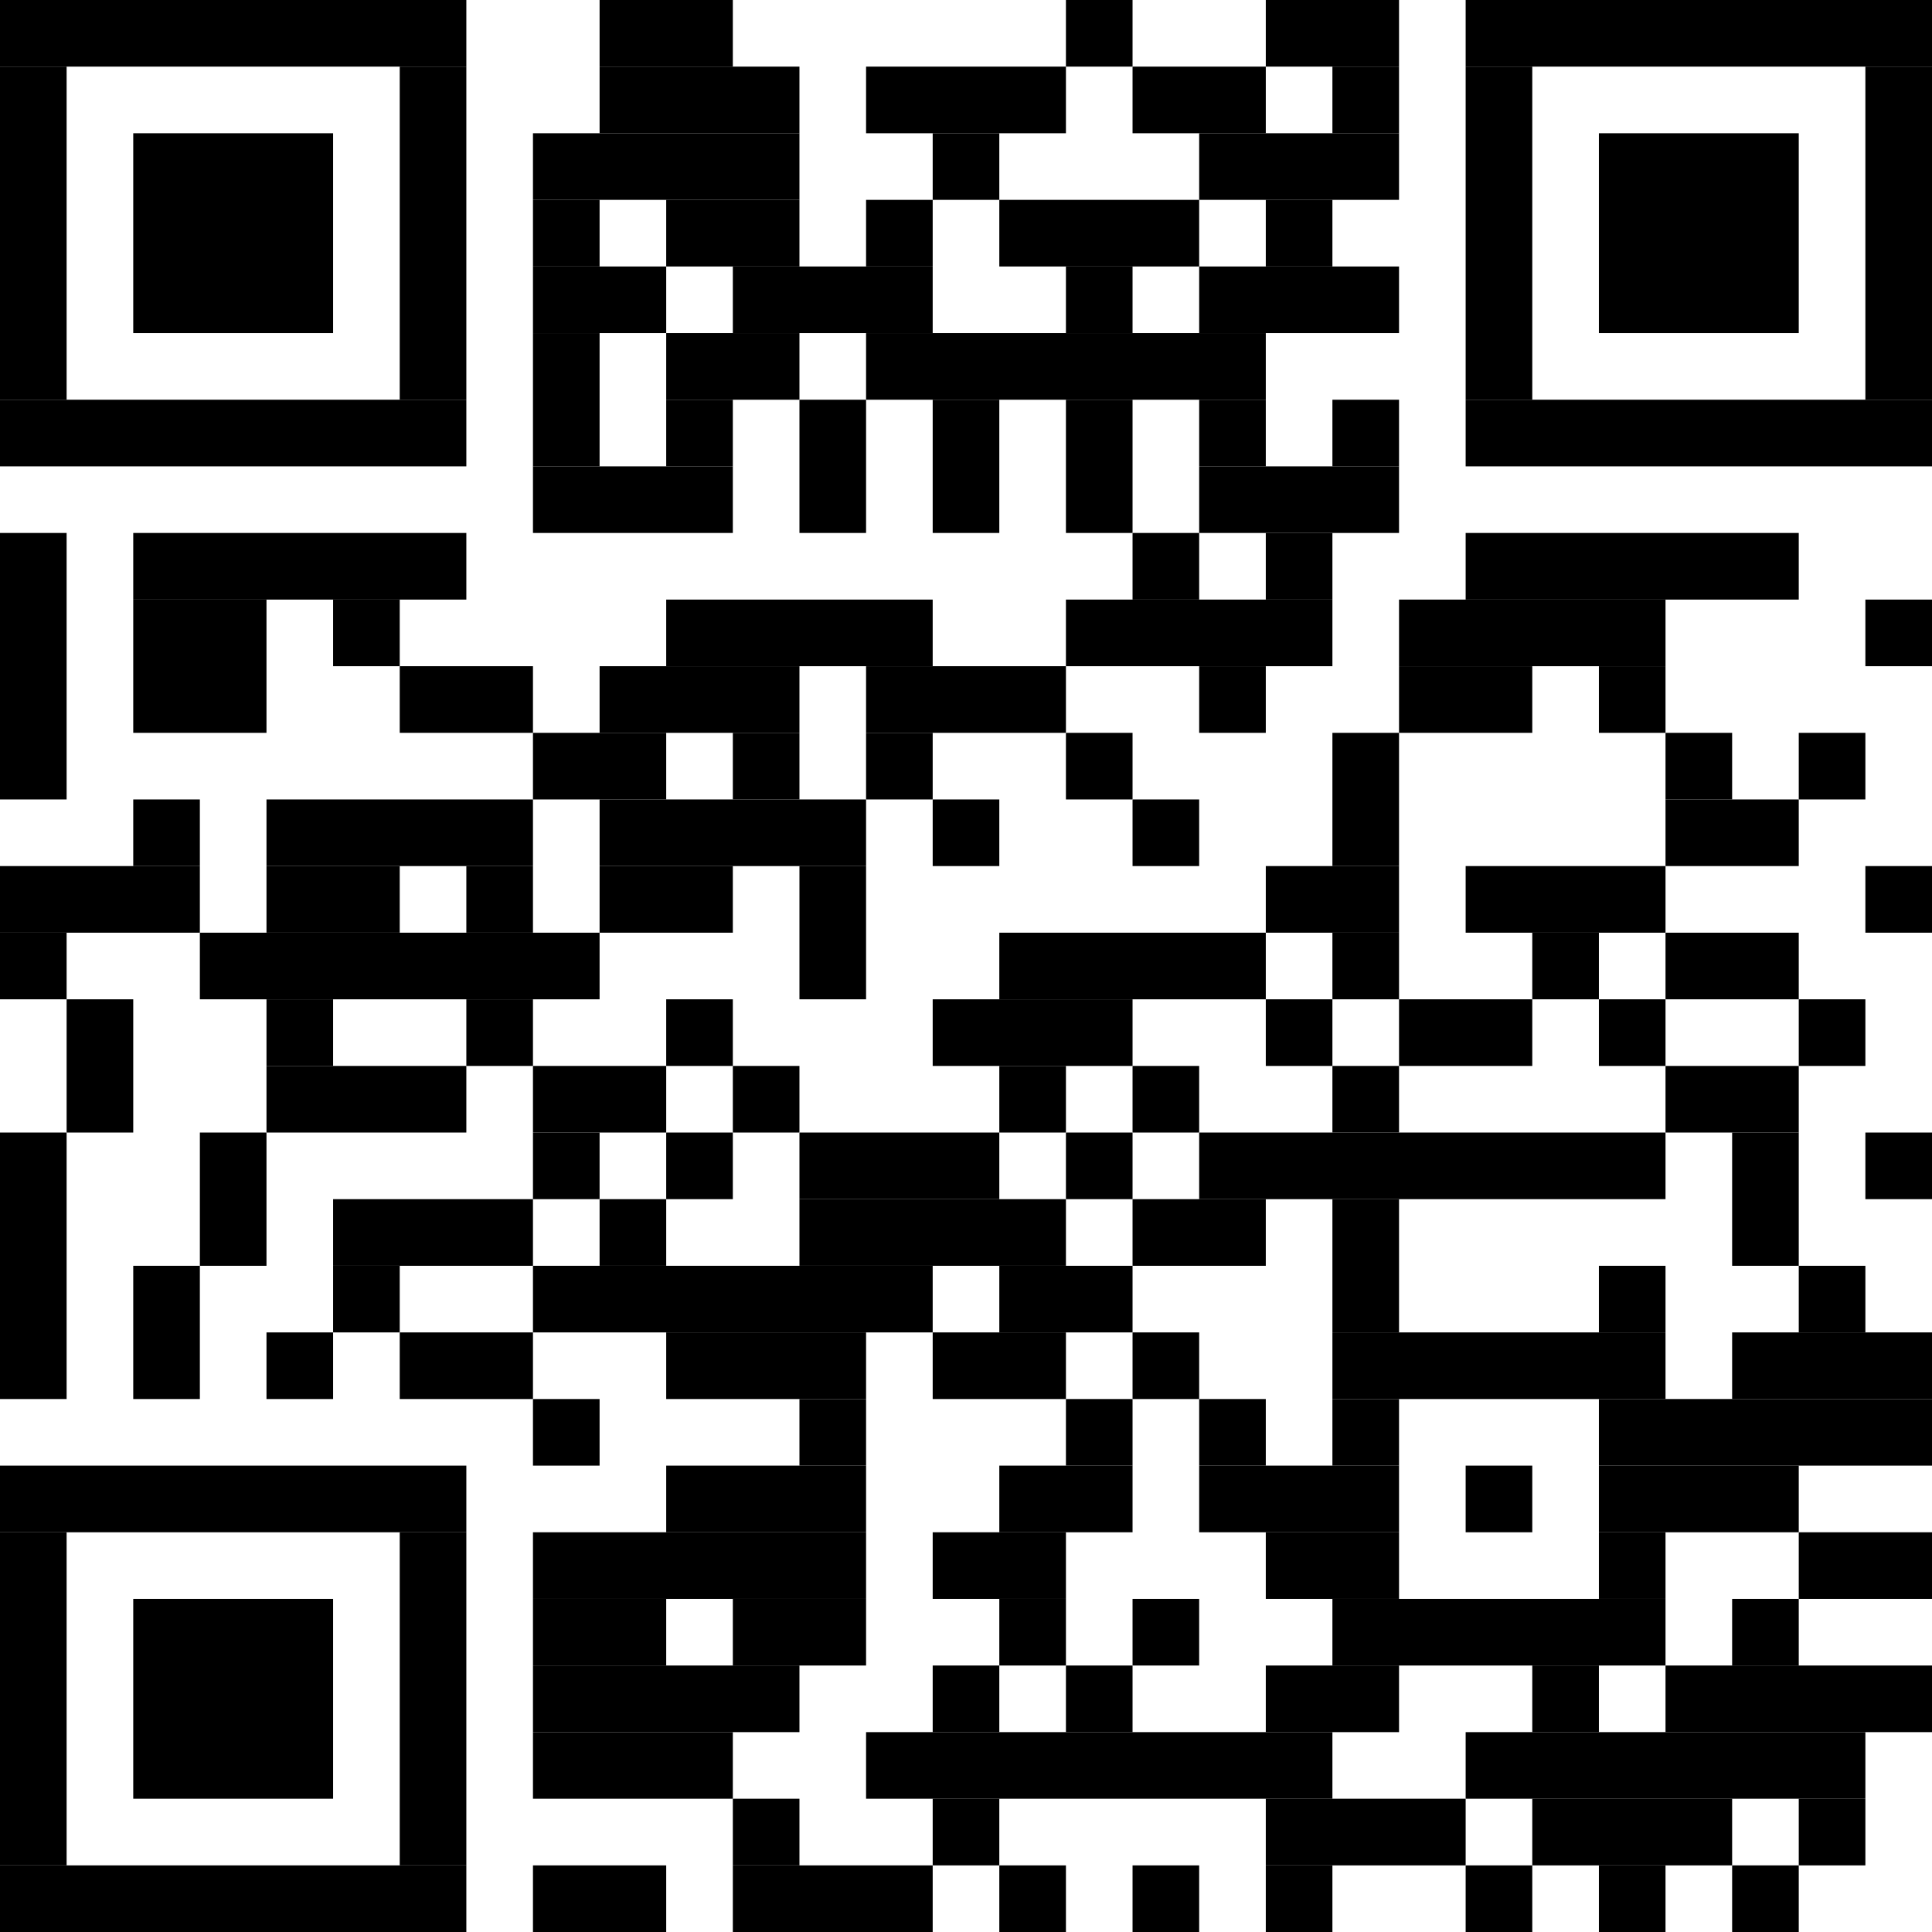 <?xml version="1.0" standalone="no"?>
<!DOCTYPE svg PUBLIC "-//W3C//DTD SVG 1.1//EN"
   "http://www.w3.org/Graphics/SVG/1.1/DTD/svg11.dtd">
<svg width="232" height="232" version="1.1"
   xmlns="http://www.w3.org/2000/svg">
   <desc>Zint Generated Symbol
   </desc>

   <g id="barcode" fill="#000000">
      <rect x="0" y="0" width="232" height="232" fill="#FFFFFF" />
      <rect x="0.00" y="0.00" width="56.00" height="8.00" />
      <rect x="72.00" y="0.00" width="16.00" height="8.00" />
      <rect x="128.00" y="0.00" width="8.00" height="8.00" />
      <rect x="152.00" y="0.00" width="16.00" height="8.00" />
      <rect x="176.00" y="0.00" width="56.00" height="8.00" />
      <rect x="0.00" y="8.00" width="8.00" height="40.00" />
      <rect x="48.00" y="8.00" width="8.00" height="40.00" />
      <rect x="72.00" y="8.00" width="24.00" height="8.00" />
      <rect x="104.00" y="8.00" width="24.00" height="8.00" />
      <rect x="136.00" y="8.00" width="16.00" height="8.00" />
      <rect x="160.00" y="8.00" width="8.00" height="8.00" />
      <rect x="176.00" y="8.00" width="8.00" height="40.00" />
      <rect x="224.00" y="8.00" width="8.00" height="40.00" />
      <rect x="16.00" y="16.00" width="24.00" height="24.00" />
      <rect x="64.00" y="16.00" width="32.00" height="8.00" />
      <rect x="112.00" y="16.00" width="8.00" height="8.00" />
      <rect x="144.00" y="16.00" width="24.00" height="8.00" />
      <rect x="192.00" y="16.00" width="24.00" height="24.00" />
      <rect x="64.00" y="24.00" width="8.00" height="8.00" />
      <rect x="80.00" y="24.00" width="16.00" height="8.00" />
      <rect x="104.00" y="24.00" width="8.00" height="8.00" />
      <rect x="120.00" y="24.00" width="24.00" height="8.00" />
      <rect x="152.00" y="24.00" width="8.00" height="8.00" />
      <rect x="64.00" y="32.00" width="16.00" height="8.00" />
      <rect x="88.00" y="32.00" width="24.00" height="8.00" />
      <rect x="128.00" y="32.00" width="8.00" height="8.00" />
      <rect x="144.00" y="32.00" width="24.00" height="8.00" />
      <rect x="64.00" y="40.00" width="8.00" height="16.00" />
      <rect x="80.00" y="40.00" width="16.00" height="8.00" />
      <rect x="104.00" y="40.00" width="48.00" height="8.00" />
      <rect x="0.00" y="48.00" width="56.00" height="8.00" />
      <rect x="80.00" y="48.00" width="8.00" height="8.00" />
      <rect x="96.00" y="48.00" width="8.00" height="16.00" />
      <rect x="112.00" y="48.00" width="8.00" height="16.00" />
      <rect x="128.00" y="48.00" width="8.00" height="16.00" />
      <rect x="144.00" y="48.00" width="8.00" height="8.00" />
      <rect x="160.00" y="48.00" width="8.00" height="8.00" />
      <rect x="176.00" y="48.00" width="56.00" height="8.00" />
      <rect x="64.00" y="56.00" width="24.00" height="8.00" />
      <rect x="144.00" y="56.00" width="24.00" height="8.00" />
      <rect x="0.00" y="64.00" width="8.00" height="32.00" />
      <rect x="16.00" y="64.00" width="40.00" height="8.00" />
      <rect x="136.00" y="64.00" width="8.00" height="8.00" />
      <rect x="152.00" y="64.00" width="8.00" height="8.00" />
      <rect x="176.00" y="64.00" width="40.00" height="8.00" />
      <rect x="16.00" y="72.00" width="16.00" height="16.00" />
      <rect x="40.00" y="72.00" width="8.00" height="8.00" />
      <rect x="80.00" y="72.00" width="32.00" height="8.00" />
      <rect x="128.00" y="72.00" width="32.00" height="8.00" />
      <rect x="168.00" y="72.00" width="32.00" height="8.00" />
      <rect x="224.00" y="72.00" width="8.00" height="8.00" />
      <rect x="48.00" y="80.00" width="16.00" height="8.00" />
      <rect x="72.00" y="80.00" width="24.00" height="8.00" />
      <rect x="104.00" y="80.00" width="24.00" height="8.00" />
      <rect x="144.00" y="80.00" width="8.00" height="8.00" />
      <rect x="168.00" y="80.00" width="16.00" height="8.00" />
      <rect x="192.00" y="80.00" width="8.00" height="8.00" />
      <rect x="64.00" y="88.00" width="16.00" height="8.00" />
      <rect x="88.00" y="88.00" width="8.00" height="8.00" />
      <rect x="104.00" y="88.00" width="8.00" height="8.00" />
      <rect x="128.00" y="88.00" width="8.00" height="8.00" />
      <rect x="160.00" y="88.00" width="8.00" height="16.00" />
      <rect x="200.00" y="88.00" width="8.00" height="8.00" />
      <rect x="216.00" y="88.00" width="8.00" height="8.00" />
      <rect x="16.00" y="96.00" width="8.00" height="8.00" />
      <rect x="32.00" y="96.00" width="32.00" height="8.00" />
      <rect x="72.00" y="96.00" width="32.00" height="8.00" />
      <rect x="112.00" y="96.00" width="8.00" height="8.00" />
      <rect x="136.00" y="96.00" width="8.00" height="8.00" />
      <rect x="200.00" y="96.00" width="16.00" height="8.00" />
      <rect x="0.00" y="104.00" width="24.00" height="8.00" />
      <rect x="32.00" y="104.00" width="16.00" height="8.00" />
      <rect x="56.00" y="104.00" width="8.00" height="8.00" />
      <rect x="72.00" y="104.00" width="16.00" height="8.00" />
      <rect x="96.00" y="104.00" width="8.00" height="16.00" />
      <rect x="152.00" y="104.00" width="16.00" height="8.00" />
      <rect x="176.00" y="104.00" width="24.00" height="8.00" />
      <rect x="224.00" y="104.00" width="8.00" height="8.00" />
      <rect x="0.00" y="112.00" width="8.00" height="8.00" />
      <rect x="24.00" y="112.00" width="48.00" height="8.00" />
      <rect x="120.00" y="112.00" width="32.00" height="8.00" />
      <rect x="160.00" y="112.00" width="8.00" height="8.00" />
      <rect x="184.00" y="112.00" width="8.00" height="8.00" />
      <rect x="200.00" y="112.00" width="16.00" height="8.00" />
      <rect x="8.00" y="120.00" width="8.00" height="16.00" />
      <rect x="32.00" y="120.00" width="8.00" height="8.00" />
      <rect x="56.00" y="120.00" width="8.00" height="8.00" />
      <rect x="80.00" y="120.00" width="8.00" height="8.00" />
      <rect x="112.00" y="120.00" width="24.00" height="8.00" />
      <rect x="152.00" y="120.00" width="8.00" height="8.00" />
      <rect x="168.00" y="120.00" width="16.00" height="8.00" />
      <rect x="192.00" y="120.00" width="8.00" height="8.00" />
      <rect x="216.00" y="120.00" width="8.00" height="8.00" />
      <rect x="32.00" y="128.00" width="24.00" height="8.00" />
      <rect x="64.00" y="128.00" width="16.00" height="8.00" />
      <rect x="88.00" y="128.00" width="8.00" height="8.00" />
      <rect x="120.00" y="128.00" width="8.00" height="8.00" />
      <rect x="136.00" y="128.00" width="8.00" height="8.00" />
      <rect x="160.00" y="128.00" width="8.00" height="8.00" />
      <rect x="200.00" y="128.00" width="16.00" height="8.00" />
      <rect x="0.00" y="136.00" width="8.00" height="32.00" />
      <rect x="24.00" y="136.00" width="8.00" height="16.00" />
      <rect x="64.00" y="136.00" width="8.00" height="8.00" />
      <rect x="80.00" y="136.00" width="8.00" height="8.00" />
      <rect x="96.00" y="136.00" width="24.00" height="8.00" />
      <rect x="128.00" y="136.00" width="8.00" height="8.00" />
      <rect x="144.00" y="136.00" width="56.00" height="8.00" />
      <rect x="208.00" y="136.00" width="8.00" height="16.00" />
      <rect x="224.00" y="136.00" width="8.00" height="8.00" />
      <rect x="40.00" y="144.00" width="24.00" height="8.00" />
      <rect x="72.00" y="144.00" width="8.00" height="8.00" />
      <rect x="96.00" y="144.00" width="32.00" height="8.00" />
      <rect x="136.00" y="144.00" width="16.00" height="8.00" />
      <rect x="160.00" y="144.00" width="8.00" height="16.00" />
      <rect x="16.00" y="152.00" width="8.00" height="16.00" />
      <rect x="40.00" y="152.00" width="8.00" height="8.00" />
      <rect x="64.00" y="152.00" width="48.00" height="8.00" />
      <rect x="120.00" y="152.00" width="16.00" height="8.00" />
      <rect x="192.00" y="152.00" width="8.00" height="8.00" />
      <rect x="216.00" y="152.00" width="8.00" height="8.00" />
      <rect x="32.00" y="160.00" width="8.00" height="8.00" />
      <rect x="48.00" y="160.00" width="16.00" height="8.00" />
      <rect x="80.00" y="160.00" width="24.00" height="8.00" />
      <rect x="112.00" y="160.00" width="16.00" height="8.00" />
      <rect x="136.00" y="160.00" width="8.00" height="8.00" />
      <rect x="160.00" y="160.00" width="40.00" height="8.00" />
      <rect x="208.00" y="160.00" width="24.00" height="8.00" />
      <rect x="64.00" y="168.00" width="8.00" height="8.00" />
      <rect x="96.00" y="168.00" width="8.00" height="8.00" />
      <rect x="128.00" y="168.00" width="8.00" height="8.00" />
      <rect x="144.00" y="168.00" width="8.00" height="8.00" />
      <rect x="160.00" y="168.00" width="8.00" height="8.00" />
      <rect x="192.00" y="168.00" width="40.00" height="8.00" />
      <rect x="0.00" y="176.00" width="56.00" height="8.00" />
      <rect x="80.00" y="176.00" width="24.00" height="8.00" />
      <rect x="120.00" y="176.00" width="16.00" height="8.00" />
      <rect x="144.00" y="176.00" width="24.00" height="8.00" />
      <rect x="176.00" y="176.00" width="8.00" height="8.00" />
      <rect x="192.00" y="176.00" width="24.00" height="8.00" />
      <rect x="0.00" y="184.00" width="8.00" height="40.00" />
      <rect x="48.00" y="184.00" width="8.00" height="40.00" />
      <rect x="64.00" y="184.00" width="40.00" height="8.00" />
      <rect x="112.00" y="184.00" width="16.00" height="8.00" />
      <rect x="152.00" y="184.00" width="16.00" height="8.00" />
      <rect x="192.00" y="184.00" width="8.00" height="8.00" />
      <rect x="216.00" y="184.00" width="16.00" height="8.00" />
      <rect x="16.00" y="192.00" width="24.00" height="24.00" />
      <rect x="64.00" y="192.00" width="16.00" height="8.00" />
      <rect x="88.00" y="192.00" width="16.00" height="8.00" />
      <rect x="120.00" y="192.00" width="8.00" height="8.00" />
      <rect x="136.00" y="192.00" width="8.00" height="8.00" />
      <rect x="160.00" y="192.00" width="40.00" height="8.00" />
      <rect x="208.00" y="192.00" width="8.00" height="8.00" />
      <rect x="64.00" y="200.00" width="32.00" height="8.00" />
      <rect x="112.00" y="200.00" width="8.00" height="8.00" />
      <rect x="128.00" y="200.00" width="8.00" height="8.00" />
      <rect x="152.00" y="200.00" width="16.00" height="8.00" />
      <rect x="184.00" y="200.00" width="8.00" height="8.00" />
      <rect x="200.00" y="200.00" width="32.00" height="8.00" />
      <rect x="64.00" y="208.00" width="24.00" height="8.00" />
      <rect x="104.00" y="208.00" width="56.00" height="8.00" />
      <rect x="176.00" y="208.00" width="48.00" height="8.00" />
      <rect x="88.00" y="216.00" width="8.00" height="8.00" />
      <rect x="112.00" y="216.00" width="8.00" height="8.00" />
      <rect x="152.00" y="216.00" width="24.00" height="8.00" />
      <rect x="184.00" y="216.00" width="24.00" height="8.00" />
      <rect x="216.00" y="216.00" width="8.00" height="8.00" />
      <rect x="0.00" y="224.00" width="56.00" height="8.00" />
      <rect x="64.00" y="224.00" width="16.00" height="8.00" />
      <rect x="88.00" y="224.00" width="24.00" height="8.00" />
      <rect x="120.00" y="224.00" width="8.00" height="8.00" />
      <rect x="136.00" y="224.00" width="8.00" height="8.00" />
      <rect x="152.00" y="224.00" width="8.00" height="8.00" />
      <rect x="176.00" y="224.00" width="8.00" height="8.00" />
      <rect x="192.00" y="224.00" width="8.00" height="8.00" />
      <rect x="208.00" y="224.00" width="8.00" height="8.00" />
   </g>
</svg>
